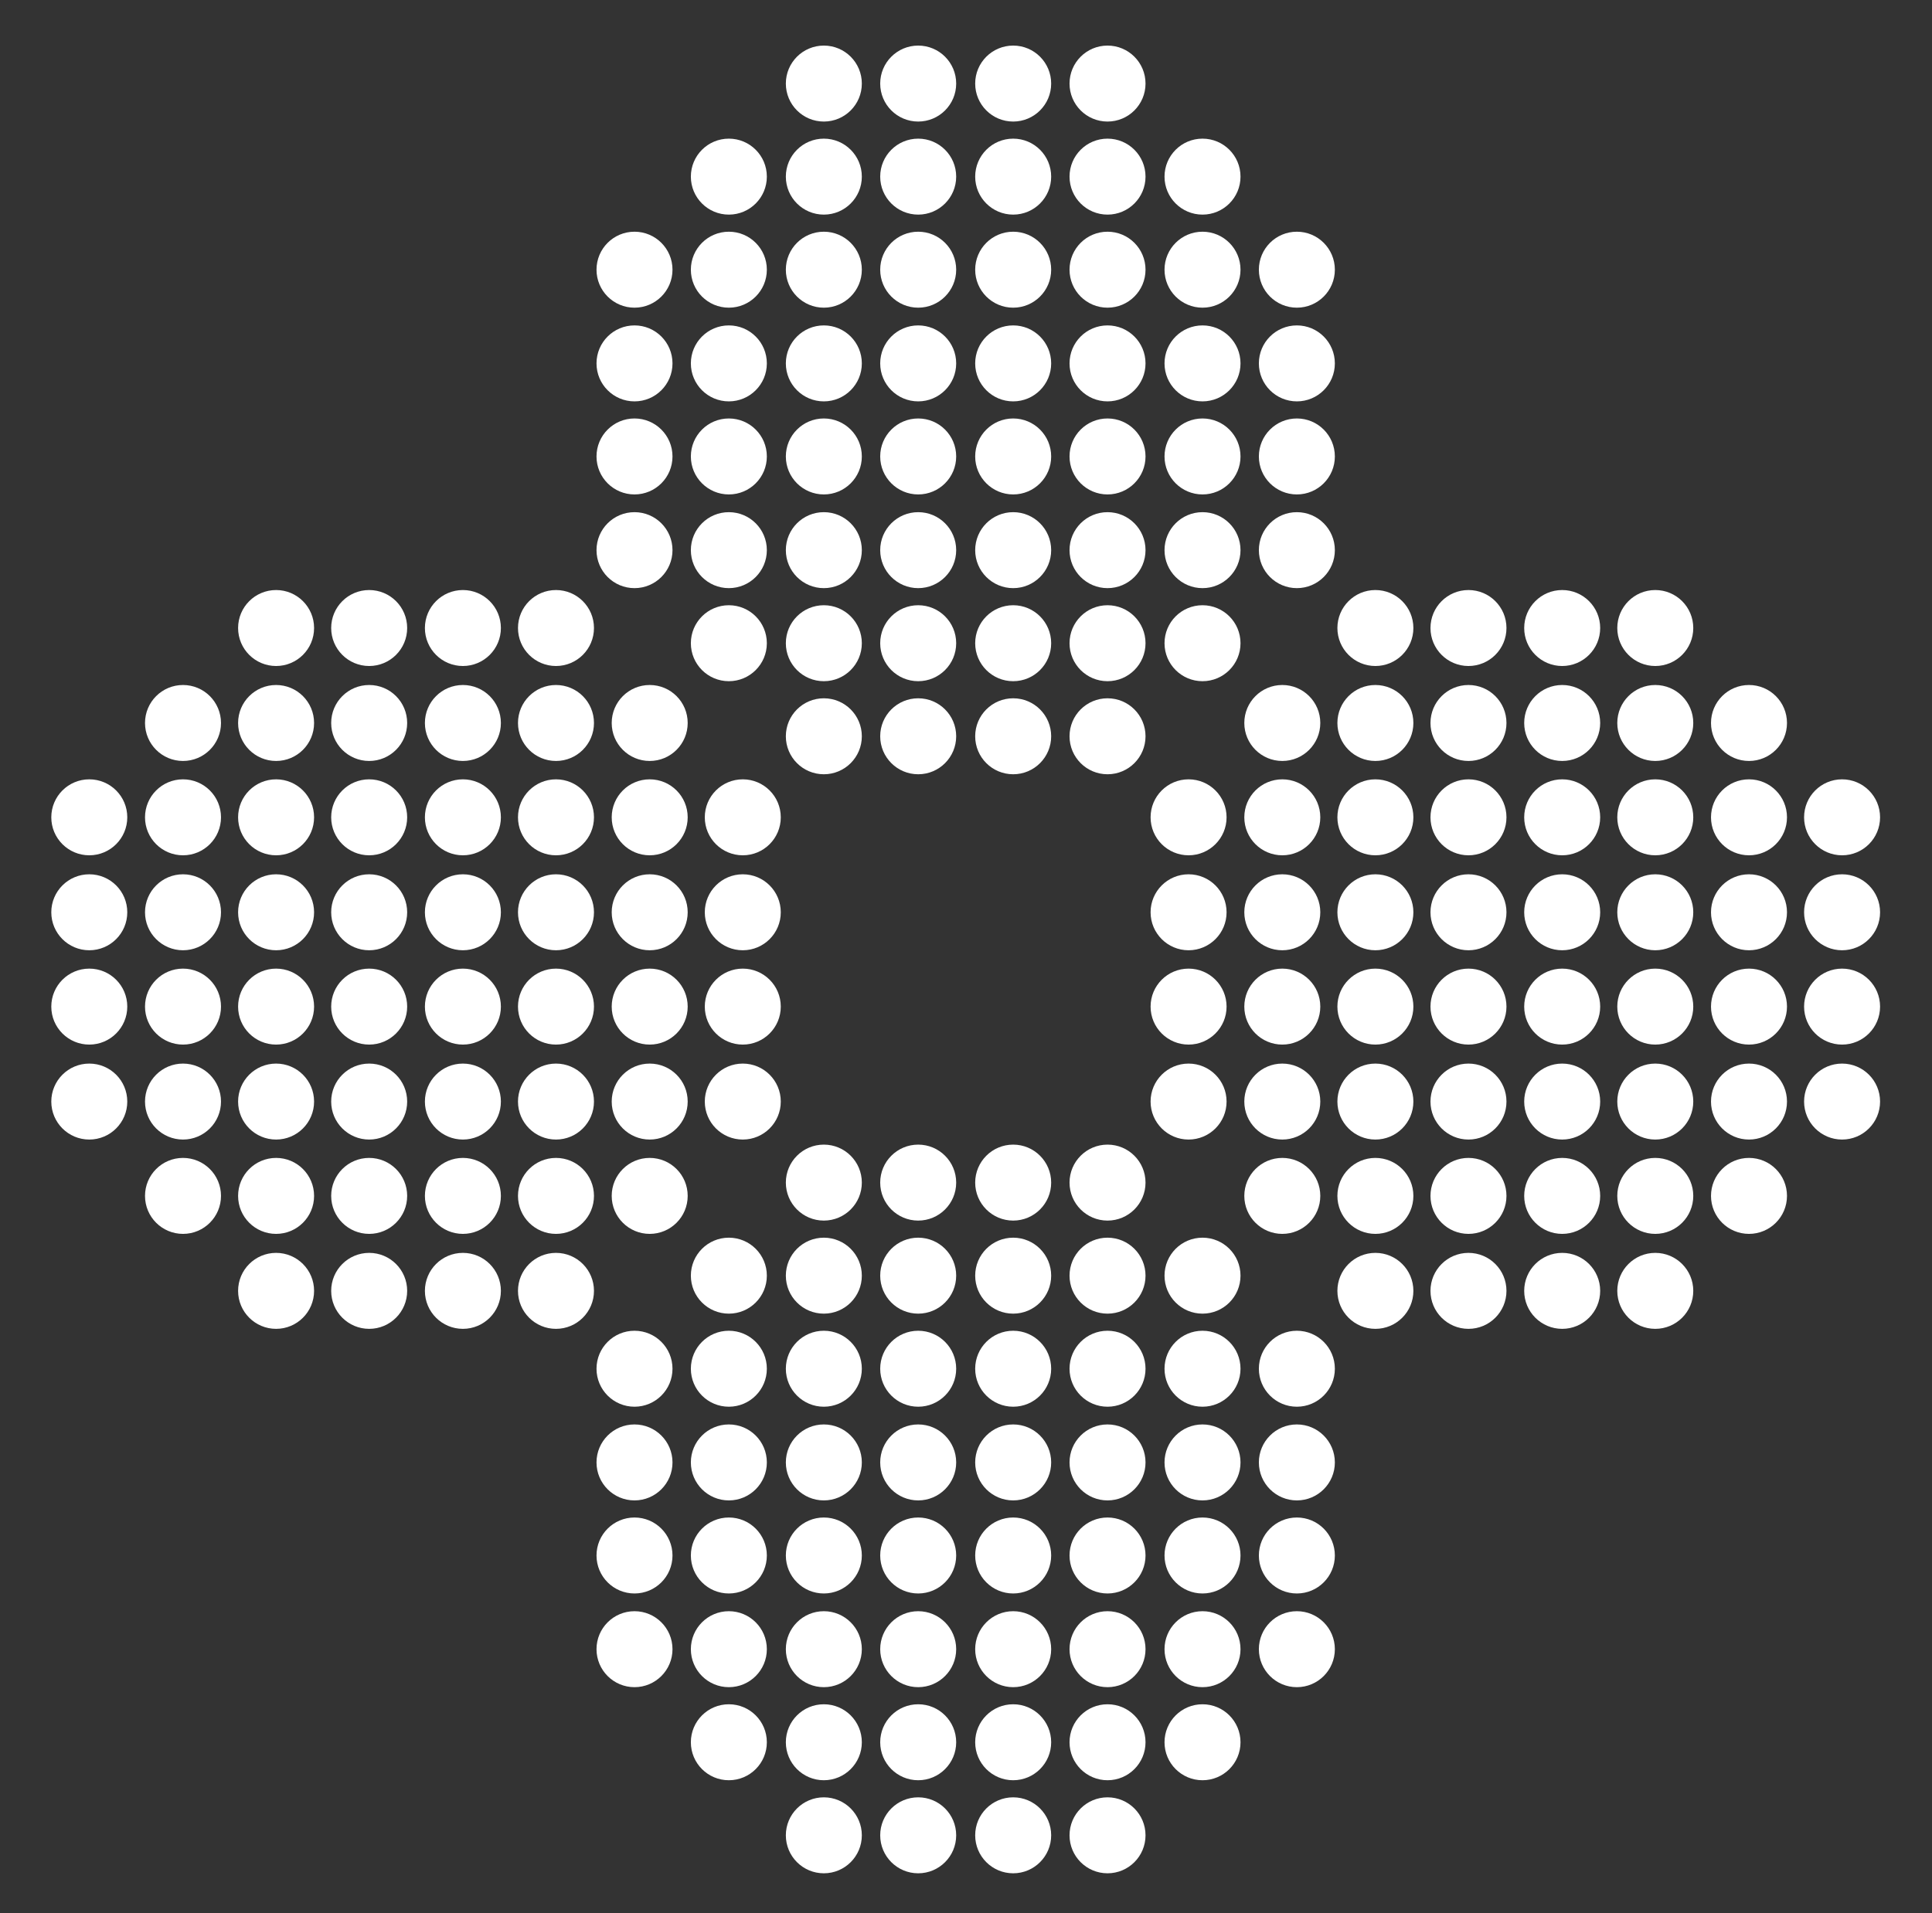 <?xml version="1.0" encoding="utf-8"?>
<!-- Generator: Adobe Illustrator 19.2.1, SVG Export Plug-In . SVG Version: 6.00 Build 0)  -->
<svg version="1.1" id="Ebene_1" xmlns="http://www.w3.org/2000/svg" xmlns:xlink="http://www.w3.org/1999/xlink" x="0px" y="0px"
	 viewBox="0 0 305.1 302.2" style="enable-background:new 0 0 305.1 302.2;" xml:space="preserve">
<rect x="0" y="0" width="305.1" height="302.2" fill="#333333" stroke="none"/>
<style type="text/css">
	.st0{fill:#FFFFFF;}
</style>
<circle class="st0" cx="100.2" cy="42.6" r="6"/>
<circle class="st0" cx="100.2" cy="57.4" r="6"/>
<circle class="st0" cx="100.2" cy="72.1" r="6"/>
<circle class="st0" cx="100.2" cy="86.9" r="6"/>
<circle class="st0" cx="115.1" cy="27.9" r="6"/>
<circle class="st0" cx="115.1" cy="42.6" r="6"/>
<circle class="st0" cx="115.1" cy="57.4" r="6"/>
<circle class="st0" cx="115.1" cy="72.1" r="6"/>
<circle class="st0" cx="115.1" cy="86.9" r="6"/>
<circle class="st0" cx="115.1" cy="101.6" r="6"/>
<circle class="st0" cx="130.1" cy="13.2" r="6"/>
<circle class="st0" cx="130.1" cy="27.9" r="6"/>
<circle class="st0" cx="130.1" cy="42.6" r="6"/>
<circle class="st0" cx="130.1" cy="57.4" r="6"/>
<circle class="st0" cx="130.1" cy="72.1" r="6"/>
<circle class="st0" cx="130.1" cy="86.9" r="6"/>
<circle class="st0" cx="130.1" cy="101.6" r="6"/>
<circle class="st0" cx="130.1" cy="116.3" r="6"/>
<circle class="st0" cx="145" cy="13.2" r="6"/>
<circle class="st0" cx="145" cy="27.9" r="6"/>
<circle class="st0" cx="145" cy="42.6" r="6"/>
<circle class="st0" cx="145" cy="57.4" r="6"/>
<circle class="st0" cx="145" cy="72.1" r="6"/>
<circle class="st0" cx="145" cy="86.9" r="6"/>
<circle class="st0" cx="145" cy="101.6" r="6"/>
<circle class="st0" cx="145" cy="116.3" r="6"/>
<circle class="st0" cx="160" cy="13.2" r="6"/>
<circle class="st0" cx="160" cy="27.9" r="6"/>
<circle class="st0" cx="160" cy="42.6" r="6"/>
<circle class="st0" cx="160" cy="57.4" r="6"/>
<circle class="st0" cx="160" cy="72.1" r="6"/>
<circle class="st0" cx="160" cy="86.9" r="6"/>
<circle class="st0" cx="160" cy="101.6" r="6"/>
<circle class="st0" cx="160" cy="116.3" r="6"/>
<circle class="st0" cx="174.9" cy="13.2" r="6"/>
<circle class="st0" cx="174.9" cy="27.9" r="6"/>
<circle class="st0" cx="174.9" cy="42.6" r="6"/>
<circle class="st0" cx="174.9" cy="57.4" r="6"/>
<circle class="st0" cx="174.9" cy="72.1" r="6"/>
<circle class="st0" cx="174.9" cy="86.9" r="6"/>
<circle class="st0" cx="174.9" cy="101.6" r="6"/>
<circle class="st0" cx="174.9" cy="116.3" r="6"/>
<circle class="st0" cx="189.9" cy="27.9" r="6"/>
<circle class="st0" cx="189.9" cy="42.6" r="6"/>
<circle class="st0" cx="189.9" cy="57.4" r="6"/>
<circle class="st0" cx="189.9" cy="72.1" r="6"/>
<circle class="st0" cx="189.9" cy="86.9" r="6"/>
<circle class="st0" cx="189.9" cy="101.6" r="6"/>
<circle class="st0" cx="204.8" cy="42.6" r="6"/>
<circle class="st0" cx="204.8" cy="57.4" r="6"/>
<circle class="st0" cx="204.8" cy="72.1" r="6"/>
<circle class="st0" cx="204.8" cy="86.9" r="6"/>
<circle class="st0" cx="100.2" cy="216.2" r="6"/>
<circle class="st0" cx="100.2" cy="231" r="6"/>
<circle class="st0" cx="100.2" cy="245.7" r="6"/>
<circle class="st0" cx="100.2" cy="260.5" r="6"/>
<circle class="st0" cx="115.1" cy="201.5" r="6"/>
<circle class="st0" cx="115.1" cy="216.2" r="6"/>
<circle class="st0" cx="115.1" cy="231" r="6"/>
<circle class="st0" cx="115.1" cy="245.7" r="6"/>
<circle class="st0" cx="115.1" cy="260.5" r="6"/>
<circle class="st0" cx="115.1" cy="275.2" r="6"/>
<circle class="st0" cx="130.1" cy="186.8" r="6"/>
<circle class="st0" cx="130.1" cy="201.5" r="6"/>
<circle class="st0" cx="130.1" cy="216.2" r="6"/>
<circle class="st0" cx="130.1" cy="231" r="6"/>
<circle class="st0" cx="130.1" cy="245.7" r="6"/>
<circle class="st0" cx="130.1" cy="260.5" r="6"/>
<circle class="st0" cx="130.1" cy="275.2" r="6"/>
<circle class="st0" cx="130.1" cy="289.9" r="6"/>
<circle class="st0" cx="145" cy="186.8" r="6"/>
<circle class="st0" cx="145" cy="201.5" r="6"/>
<circle class="st0" cx="145" cy="216.2" r="6"/>
<circle class="st0" cx="145" cy="231" r="6"/>
<circle class="st0" cx="145" cy="245.7" r="6"/>
<circle class="st0" cx="145" cy="260.5" r="6"/>
<circle class="st0" cx="145" cy="275.2" r="6"/>
<circle class="st0" cx="145" cy="289.9" r="6"/>
<circle class="st0" cx="160" cy="186.8" r="6"/>
<circle class="st0" cx="160" cy="201.5" r="6"/>
<circle class="st0" cx="160" cy="216.2" r="6"/>
<circle class="st0" cx="160" cy="231" r="6"/>
<circle class="st0" cx="160" cy="245.7" r="6"/>
<circle class="st0" cx="160" cy="260.5" r="6"/>
<circle class="st0" cx="160" cy="275.2" r="6"/>
<circle class="st0" cx="160" cy="289.9" r="6"/>
<circle class="st0" cx="174.9" cy="186.8" r="6"/>
<circle class="st0" cx="174.9" cy="201.5" r="6"/>
<circle class="st0" cx="174.9" cy="216.2" r="6"/>
<circle class="st0" cx="174.9" cy="231" r="6"/>
<circle class="st0" cx="174.9" cy="245.7" r="6"/>
<circle class="st0" cx="174.9" cy="260.5" r="6"/>
<circle class="st0" cx="174.9" cy="275.2" r="6"/>
<circle class="st0" cx="174.9" cy="289.9" r="6"/>
<circle class="st0" cx="189.9" cy="201.5" r="6"/>
<circle class="st0" cx="189.9" cy="216.2" r="6"/>
<circle class="st0" cx="189.9" cy="231" r="6"/>
<circle class="st0" cx="189.9" cy="245.7" r="6"/>
<circle class="st0" cx="189.9" cy="260.5" r="6"/>
<circle class="st0" cx="189.9" cy="275.2" r="6"/>
<circle class="st0" cx="204.8" cy="216.2" r="6"/>
<circle class="st0" cx="204.8" cy="231" r="6"/>
<circle class="st0" cx="204.8" cy="245.7" r="6"/>
<circle class="st0" cx="204.8" cy="260.5" r="6"/>
<circle class="st0" cx="261.4" cy="99.2" r="6"/>
<circle class="st0" cx="246.7" cy="99.2" r="6"/>
<circle class="st0" cx="231.9" cy="99.2" r="6"/>
<circle class="st0" cx="217.2" cy="99.2" r="6"/>
<circle class="st0" cx="276.2" cy="114.2" r="6"/>
<circle class="st0" cx="261.4" cy="114.2" r="6"/>
<circle class="st0" cx="246.7" cy="114.2" r="6"/>
<circle class="st0" cx="231.9" cy="114.2" r="6"/>
<circle class="st0" cx="217.2" cy="114.2" r="6"/>
<circle class="st0" cx="202.5" cy="114.2" r="6"/>
<circle class="st0" cx="290.9" cy="129.1" r="6"/>
<circle class="st0" cx="276.2" cy="129.1" r="6"/>
<circle class="st0" cx="261.4" cy="129.1" r="6"/>
<circle class="st0" cx="246.7" cy="129.1" r="6"/>
<circle class="st0" cx="231.9" cy="129.1" r="6"/>
<circle class="st0" cx="217.2" cy="129.1" r="6"/>
<circle class="st0" cx="202.5" cy="129.1" r="6"/>
<circle class="st0" cx="187.7" cy="129.1" r="6"/>
<circle class="st0" cx="290.9" cy="144.1" r="6"/>
<circle class="st0" cx="276.2" cy="144.1" r="6"/>
<circle class="st0" cx="261.4" cy="144.1" r="6"/>
<circle class="st0" cx="246.7" cy="144.1" r="6"/>
<circle class="st0" cx="231.9" cy="144.1" r="6"/>
<circle class="st0" cx="217.2" cy="144.1" r="6"/>
<circle class="st0" cx="202.5" cy="144.1" r="6"/>
<circle class="st0" cx="187.7" cy="144.1" r="6"/>
<circle class="st0" cx="290.9" cy="159" r="6"/>
<circle class="st0" cx="276.2" cy="159" r="6"/>
<circle class="st0" cx="261.4" cy="159" r="6"/>
<circle class="st0" cx="246.7" cy="159" r="6"/>
<circle class="st0" cx="231.9" cy="159" r="6"/>
<circle class="st0" cx="217.2" cy="159" r="6"/>
<circle class="st0" cx="202.5" cy="159" r="6"/>
<circle class="st0" cx="187.7" cy="159" r="6"/>
<circle class="st0" cx="290.9" cy="174" r="6"/>
<circle class="st0" cx="276.2" cy="174" r="6"/>
<circle class="st0" cx="261.4" cy="174" r="6"/>
<circle class="st0" cx="246.7" cy="174" r="6"/>
<circle class="st0" cx="231.9" cy="174" r="6"/>
<circle class="st0" cx="217.2" cy="174" r="6"/>
<circle class="st0" cx="202.5" cy="174" r="6"/>
<circle class="st0" cx="187.7" cy="174" r="6"/>
<circle class="st0" cx="276.2" cy="188.9" r="6"/>
<circle class="st0" cx="261.4" cy="188.9" r="6"/>
<circle class="st0" cx="246.7" cy="188.9" r="6"/>
<circle class="st0" cx="231.9" cy="188.9" r="6"/>
<circle class="st0" cx="217.2" cy="188.9" r="6"/>
<circle class="st0" cx="202.5" cy="188.9" r="6"/>
<circle class="st0" cx="261.4" cy="203.9" r="6"/>
<circle class="st0" cx="246.7" cy="203.9" r="6"/>
<circle class="st0" cx="231.9" cy="203.9" r="6"/>
<circle class="st0" cx="217.2" cy="203.9" r="6"/>
<circle class="st0" cx="87.8" cy="99.2" r="6"/>
<circle class="st0" cx="73.1" cy="99.2" r="6"/>
<circle class="st0" cx="58.3" cy="99.2" r="6"/>
<circle class="st0" cx="43.6" cy="99.2" r="6"/>
<circle class="st0" cx="102.6" cy="114.2" r="6"/>
<circle class="st0" cx="87.8" cy="114.2" r="6"/>
<circle class="st0" cx="73.1" cy="114.2" r="6"/>
<circle class="st0" cx="58.3" cy="114.2" r="6"/>
<circle class="st0" cx="43.6" cy="114.2" r="6"/>
<circle class="st0" cx="28.9" cy="114.2" r="6"/>
<circle class="st0" cx="117.3" cy="129.1" r="6"/>
<circle class="st0" cx="102.6" cy="129.1" r="6"/>
<circle class="st0" cx="87.8" cy="129.1" r="6"/>
<circle class="st0" cx="73.1" cy="129.1" r="6"/>
<circle class="st0" cx="58.3" cy="129.1" r="6"/>
<circle class="st0" cx="43.6" cy="129.1" r="6"/>
<circle class="st0" cx="28.9" cy="129.1" r="6"/>
<circle class="st0" cx="14.1" cy="129.1" r="6"/>
<circle class="st0" cx="117.3" cy="144.1" r="6"/>
<circle class="st0" cx="102.6" cy="144.1" r="6"/>
<circle class="st0" cx="87.8" cy="144.1" r="6"/>
<circle class="st0" cx="73.1" cy="144.1" r="6"/>
<circle class="st0" cx="58.3" cy="144.1" r="6"/>
<circle class="st0" cx="43.6" cy="144.1" r="6"/>
<circle class="st0" cx="28.9" cy="144.1" r="6"/>
<circle class="st0" cx="14.1" cy="144.1" r="6"/>
<circle class="st0" cx="117.3" cy="159" r="6"/>
<circle class="st0" cx="102.6" cy="159" r="6"/>
<circle class="st0" cx="87.8" cy="159" r="6"/>
<circle class="st0" cx="73.1" cy="159" r="6"/>
<circle class="st0" cx="58.3" cy="159" r="6"/>
<circle class="st0" cx="43.6" cy="159" r="6"/>
<circle class="st0" cx="28.9" cy="159" r="6"/>
<circle class="st0" cx="14.1" cy="159" r="6"/>
<circle class="st0" cx="117.3" cy="174" r="6"/>
<circle class="st0" cx="102.6" cy="174" r="6"/>
<circle class="st0" cx="87.8" cy="174" r="6"/>
<circle class="st0" cx="73.1" cy="174" r="6"/>
<circle class="st0" cx="58.3" cy="174" r="6"/>
<circle class="st0" cx="43.6" cy="174" r="6"/>
<circle class="st0" cx="28.9" cy="174" r="6"/>
<circle class="st0" cx="14.1" cy="174" r="6"/>
<circle class="st0" cx="102.6" cy="188.9" r="6"/>
<circle class="st0" cx="87.8" cy="188.9" r="6"/>
<circle class="st0" cx="73.1" cy="188.9" r="6"/>
<circle class="st0" cx="58.3" cy="188.9" r="6"/>
<circle class="st0" cx="43.6" cy="188.9" r="6"/>
<circle class="st0" cx="28.9" cy="188.9" r="6"/>
<circle class="st0" cx="87.8" cy="203.9" r="6"/>
<circle class="st0" cx="73.1" cy="203.9" r="6"/>
<circle class="st0" cx="58.3" cy="203.9" r="6"/>
<circle class="st0" cx="43.6" cy="203.9" r="6"/>
</svg>
